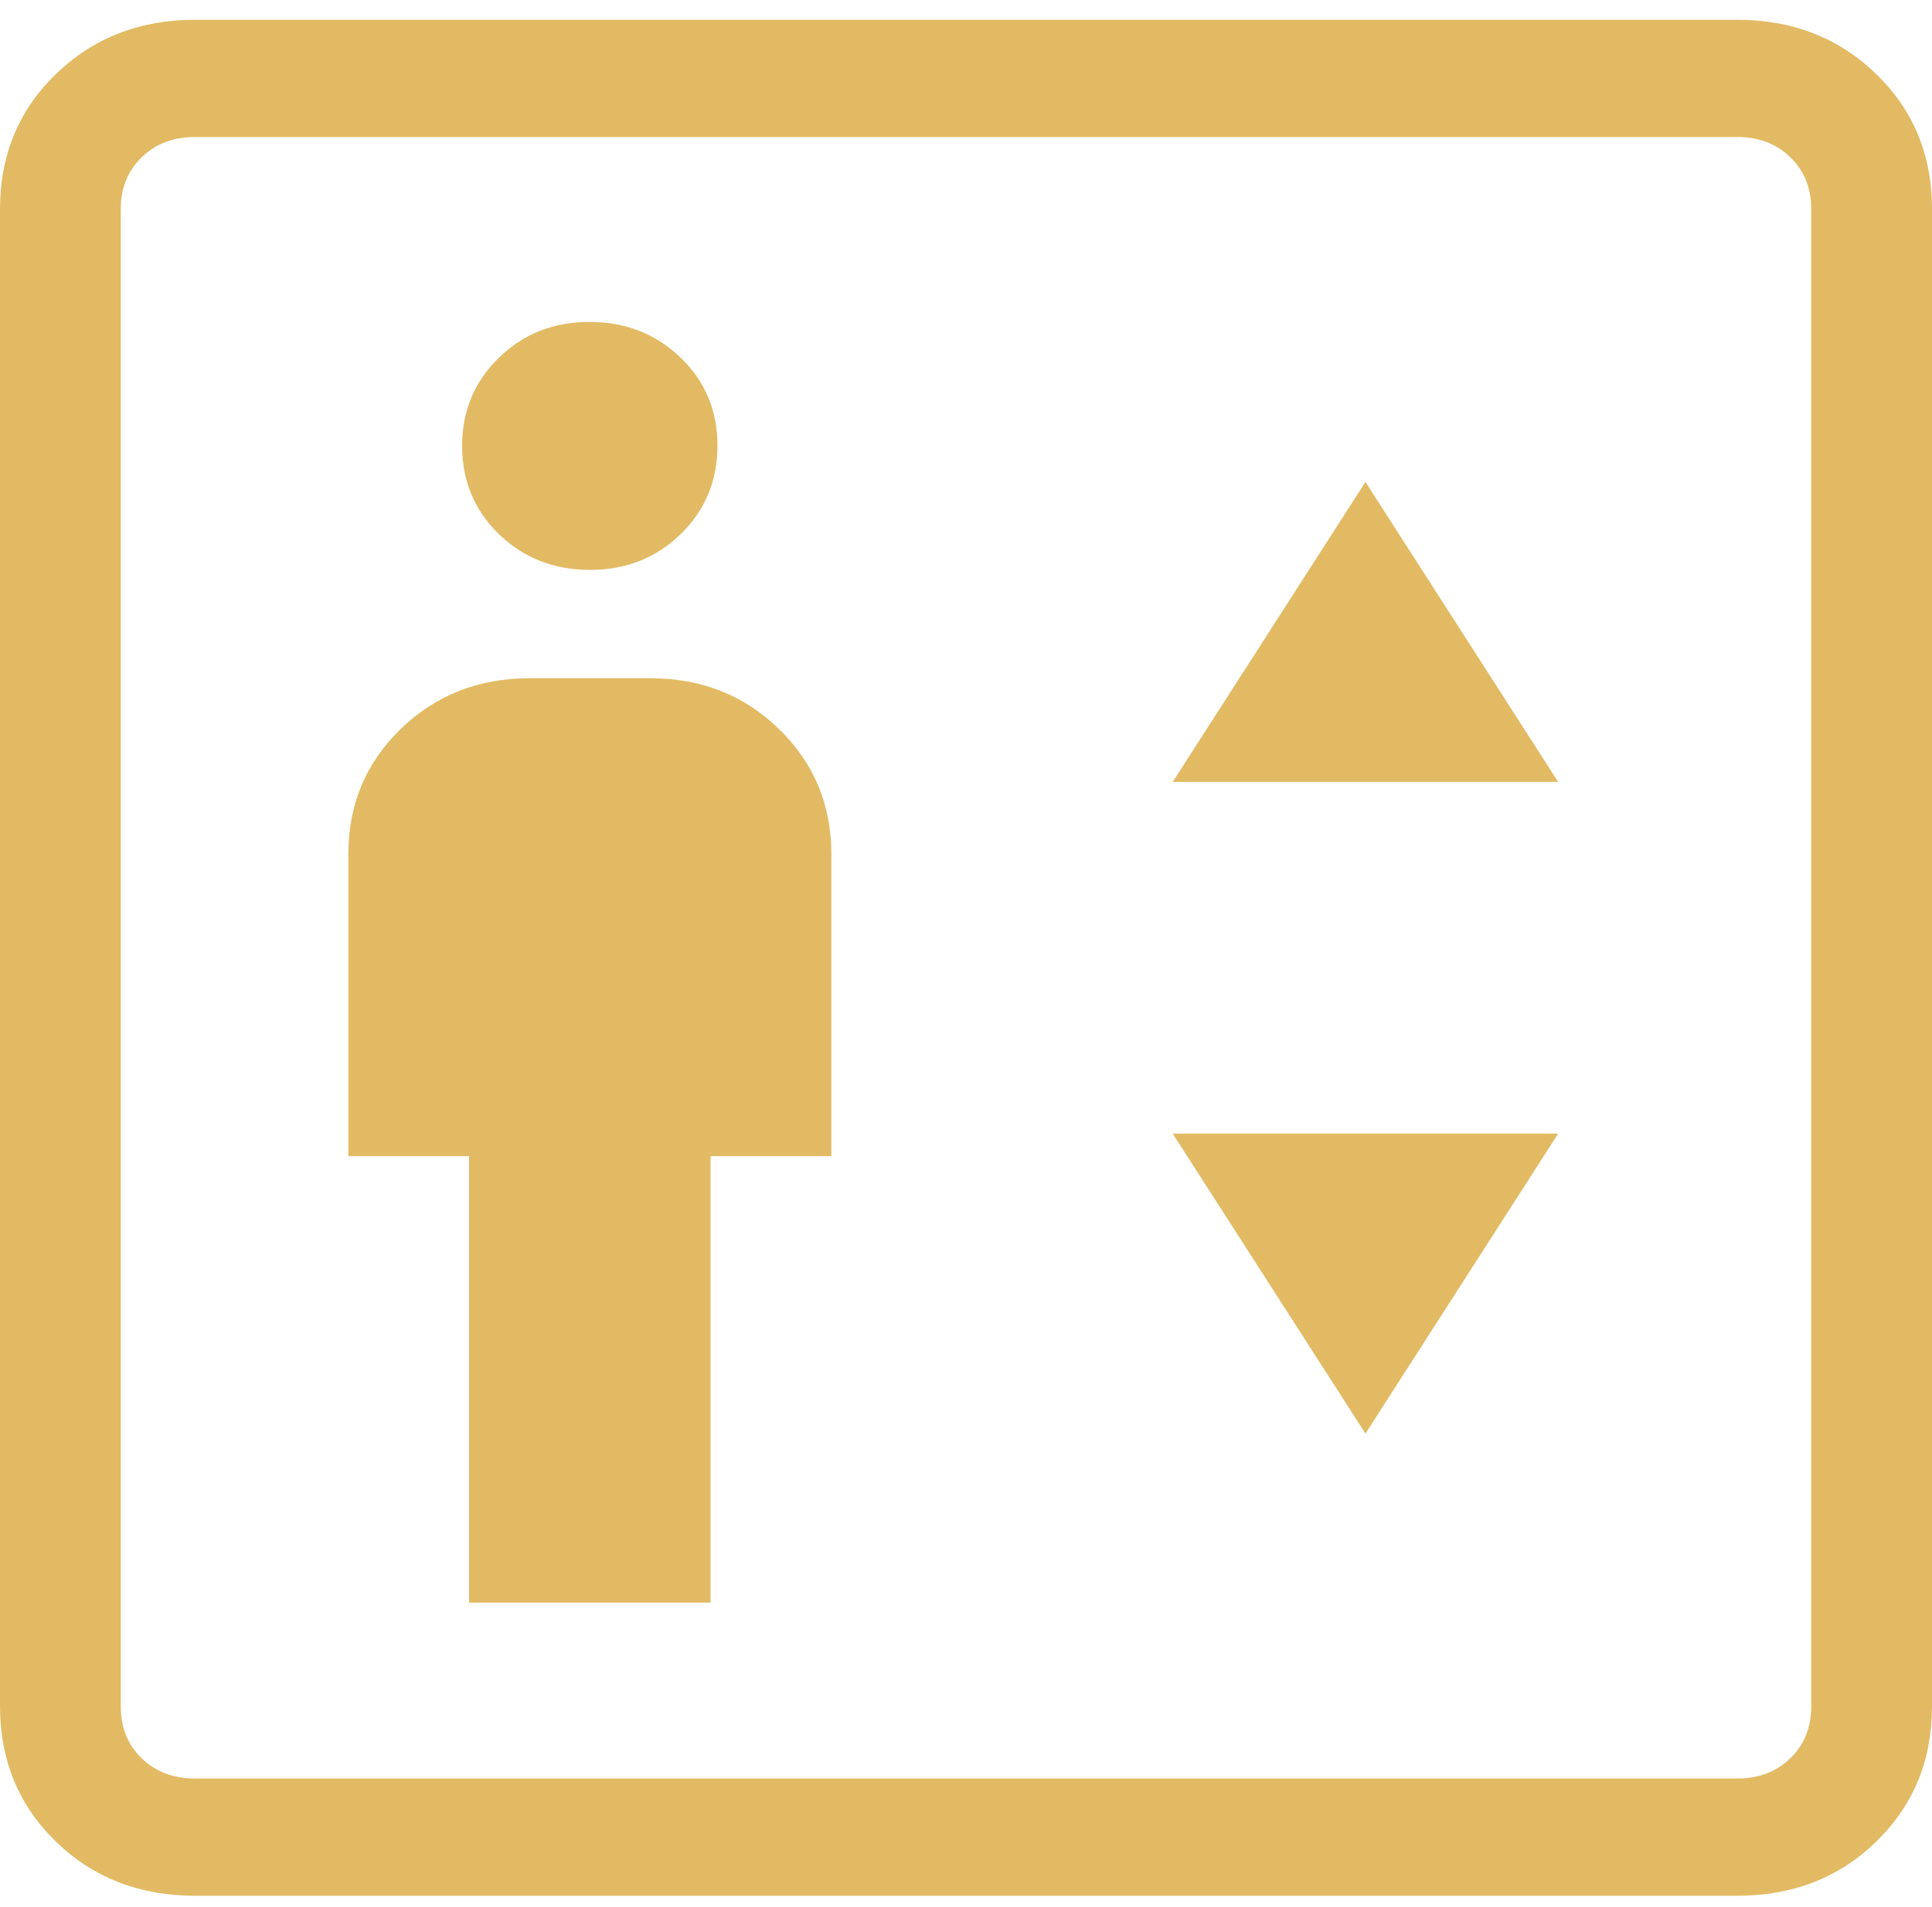 <svg width="78" height="77" viewBox="0 0 78 77" fill="none" xmlns="http://www.w3.org/2000/svg">
<path id="Vector" d="M18.939 64.712H28.689V46.684H33.564V34.488C33.564 32.49 32.859 30.806 31.449 29.436C30.038 28.067 28.306 27.383 26.252 27.386H21.377C19.32 27.386 17.586 28.07 16.175 29.436C14.768 30.806 14.064 32.49 14.064 34.488V46.684H18.939V64.712ZM23.814 23.012C25.27 23.012 26.492 22.53 27.48 21.568C28.468 20.605 28.964 19.417 28.967 18.003C28.971 16.589 28.475 15.402 27.48 14.443C26.486 13.483 25.262 13.002 23.809 12.999C22.357 12.995 21.135 13.477 20.143 14.443C19.152 15.408 18.657 16.595 18.657 18.003C18.657 19.42 19.152 20.608 20.143 21.568C21.135 22.527 22.357 23.009 23.809 23.012M47.346 31.572H62.907L55.127 19.461L47.346 31.572ZM55.127 57.885L62.907 45.775H47.346L55.127 57.885ZM7.878 76.548C5.632 76.548 3.759 75.819 2.257 74.361C0.756 72.903 0.003 71.082 0 68.897V8.449C0 6.268 0.752 4.448 2.257 2.99C3.762 1.532 5.636 0.801 7.878 0.798H70.127C72.369 0.798 74.243 1.529 75.748 2.99C77.252 4.451 78.003 6.271 78 8.449V68.902C78 71.08 77.249 72.9 75.748 74.361C74.246 75.822 72.371 76.551 70.122 76.548H7.878ZM7.878 71.814H70.127C71.001 71.814 71.719 71.541 72.282 70.995C72.844 70.449 73.125 69.751 73.125 68.902V8.444C73.125 7.595 72.844 6.898 72.282 6.352C71.719 5.805 71.001 5.532 70.127 5.532H7.873C6.999 5.532 6.281 5.805 5.718 6.352C5.156 6.898 4.875 7.597 4.875 8.449V68.902C4.875 69.751 5.156 70.449 5.718 70.995C6.281 71.541 7 71.814 7.878 71.814Z" fill="#E2BA64"/>
</svg>
